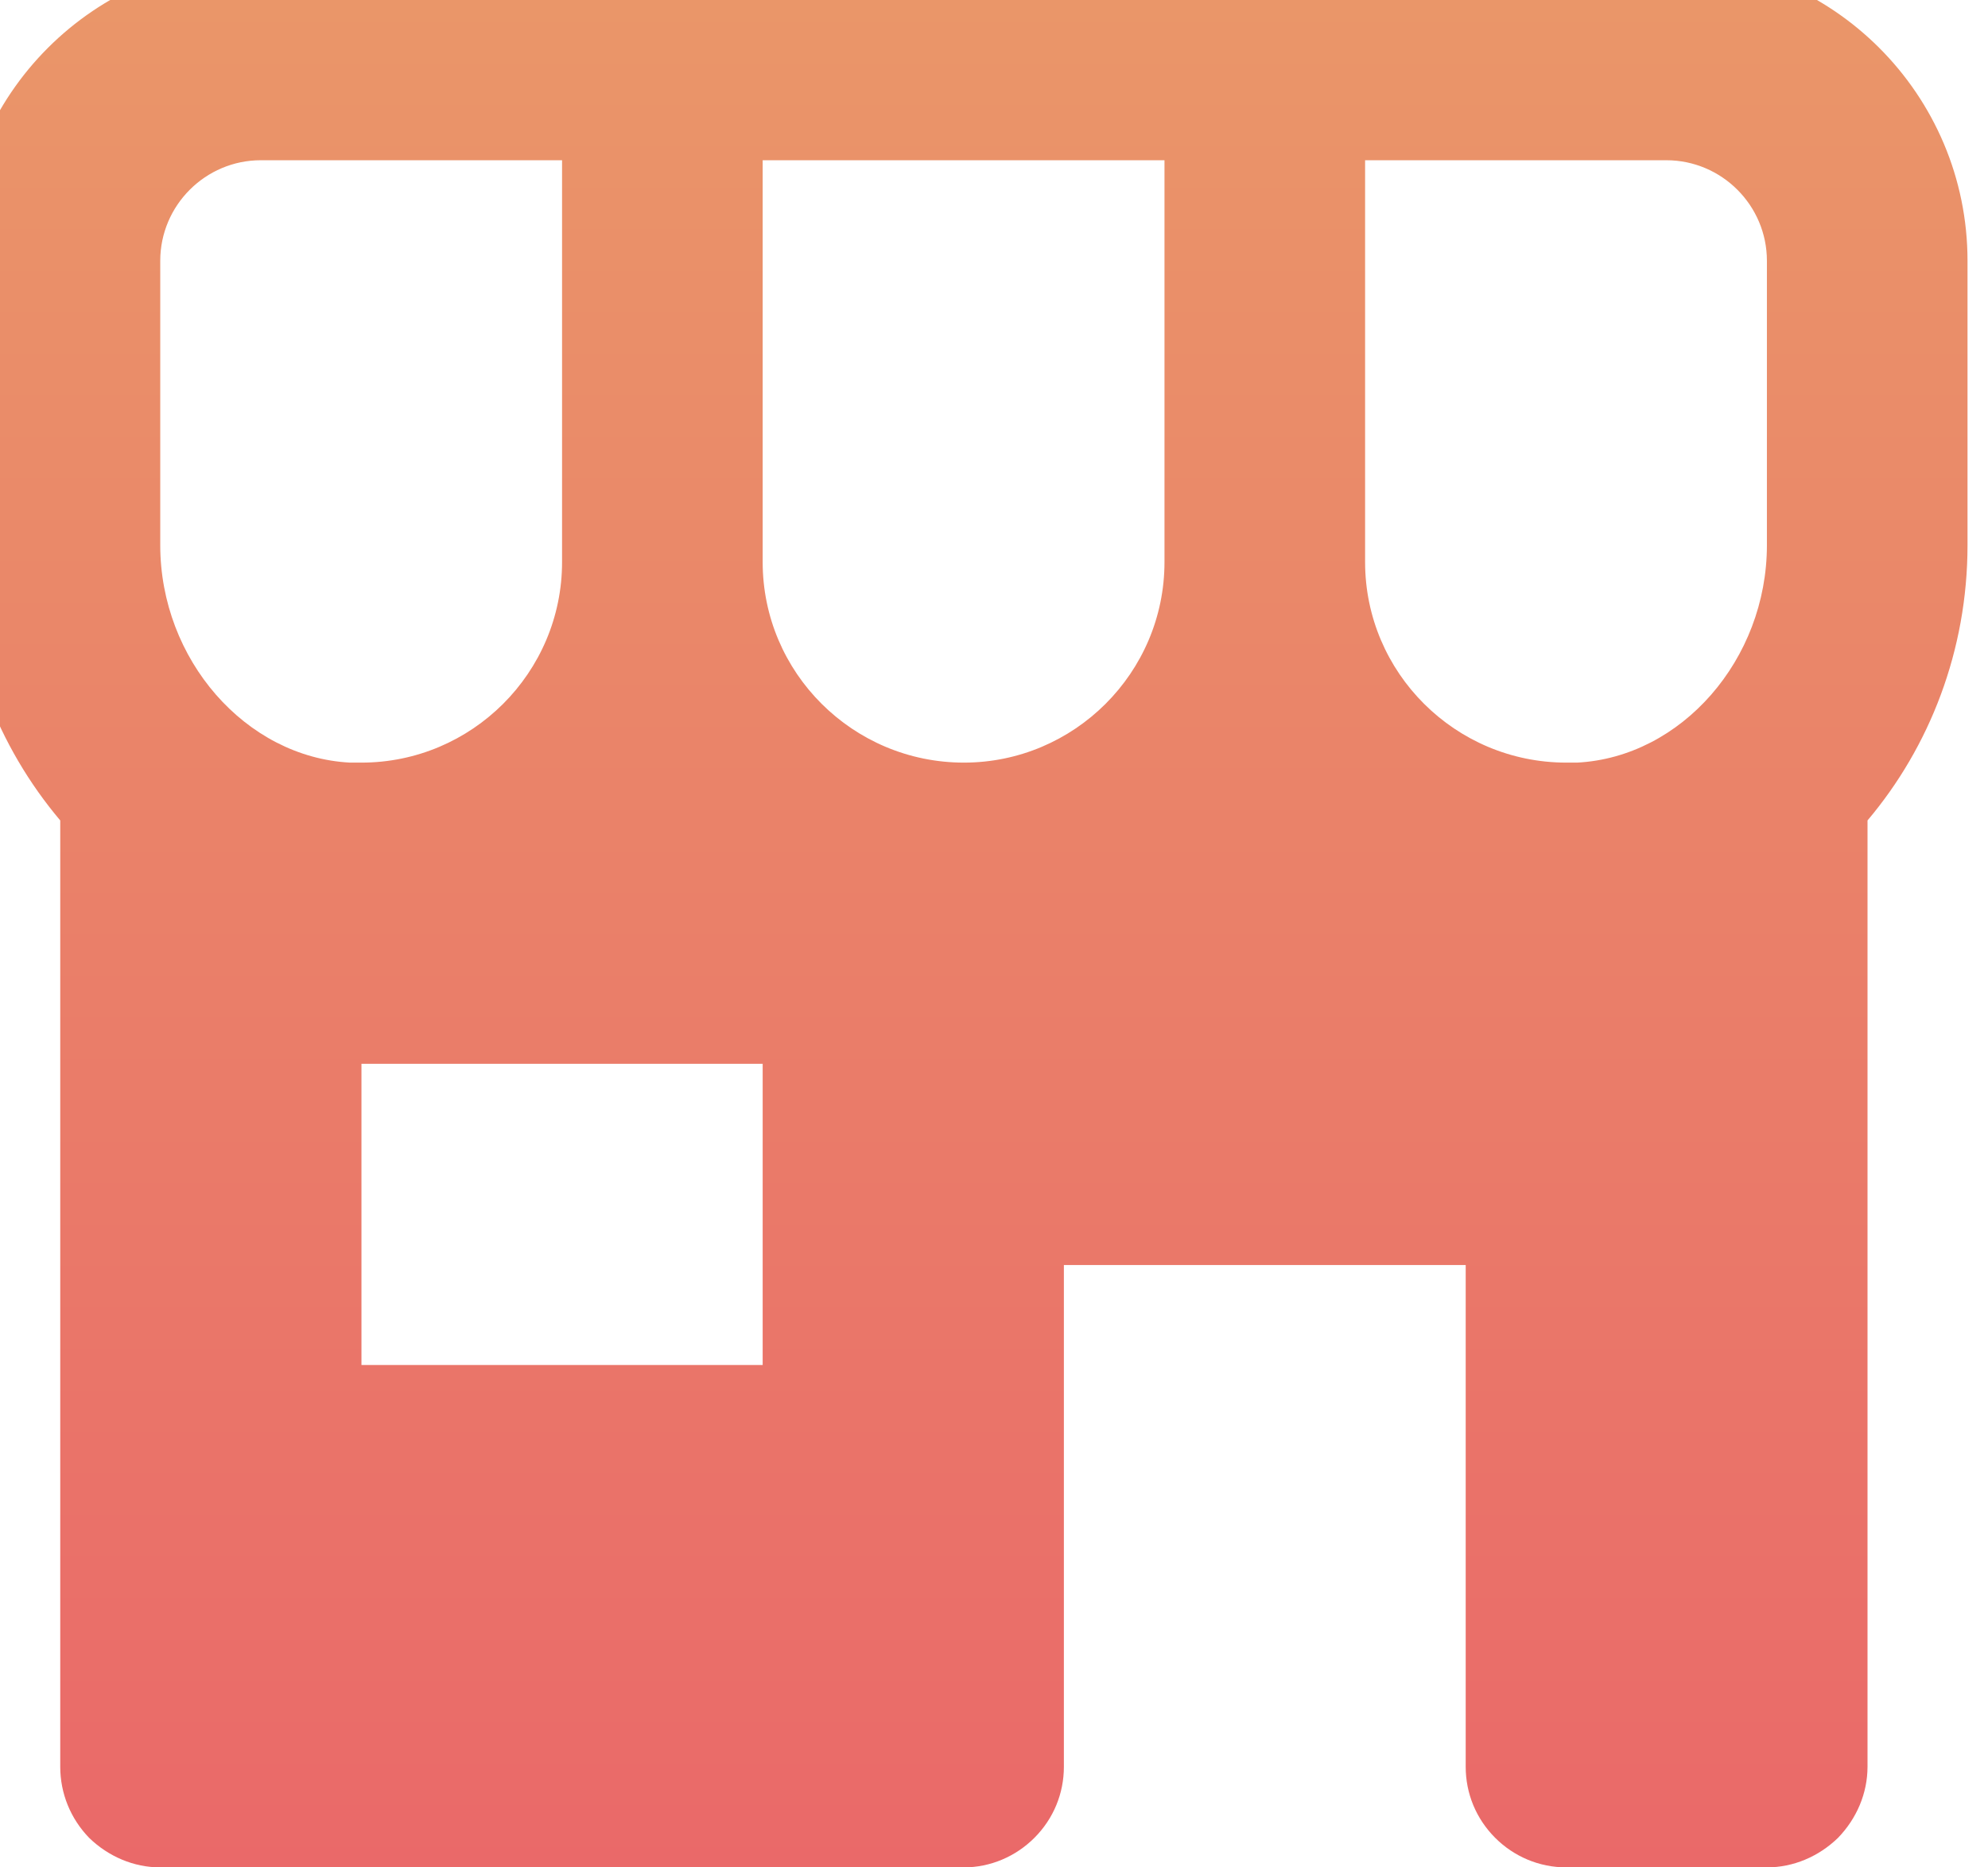 <svg width="33" height="31" viewBox="0 0 33 31" fill="none" xmlns="http://www.w3.org/2000/svg" xmlns:xlink="http://www.w3.org/1999/xlink">
	<desc>
			Created with Pixso.
	</desc>
	<defs>
		<linearGradient id="paint_linear_14_3753_0" x1="16" y1="-0.667" x2="16" y2="31" gradientUnits="userSpaceOnUse">
			<stop stop-color="#EA9769"/>
			<stop offset="1" stop-color="#EA6969"/>
		</linearGradient>
	</defs>
	<path d="M27.66 -0.67L4.33 -0.67C1.57 -0.67 -0.67 1.57 -0.67 4.33L-0.67 9.05C-0.67 10.8 -0.03 12.4 1 13.62L1 29.33C1 29.77 1.17 30.19 1.48 30.51C1.8 30.82 2.22 31 2.66 31L16 31C16.44 31 16.86 30.82 17.17 30.51C17.49 30.19 17.66 29.77 17.66 29.33L17.66 21L24.33 21L24.33 29.33C24.33 29.77 24.5 30.19 24.82 30.51C25.13 30.82 25.55 31 26 31L29.33 31C29.77 31 30.19 30.82 30.51 30.51C30.82 30.19 31 29.77 31 29.33L31 13.62C32.03 12.4 32.66 10.8 32.66 9.05L32.66 4.33C32.66 1.57 30.42 -0.67 27.66 -0.67ZM29.33 4.33L29.33 9.05C29.33 10.95 27.91 12.57 26.18 12.66L26 12.66C24.16 12.66 22.66 11.17 22.66 9.33L22.66 2.66L27.66 2.66C28.58 2.66 29.33 3.41 29.33 4.33ZM12.66 9.33L12.66 2.66L19.33 2.66L19.33 9.33C19.33 11.17 17.83 12.66 16 12.66C14.16 12.66 12.66 11.17 12.66 9.33ZM2.66 4.33C2.66 3.41 3.41 2.66 4.33 2.66L9.33 2.66L9.33 9.33C9.33 11.17 7.83 12.66 6 12.66L5.81 12.66C4.08 12.57 2.66 10.95 2.66 9.05L2.66 4.33ZM12.66 22.66L6 22.66L6 17.66L12.66 17.66L12.66 22.66Z" fill="url(#paint_linear_14_3753_0)" fill-opacity="1" fill-rule="nonzero"/>
</svg>
